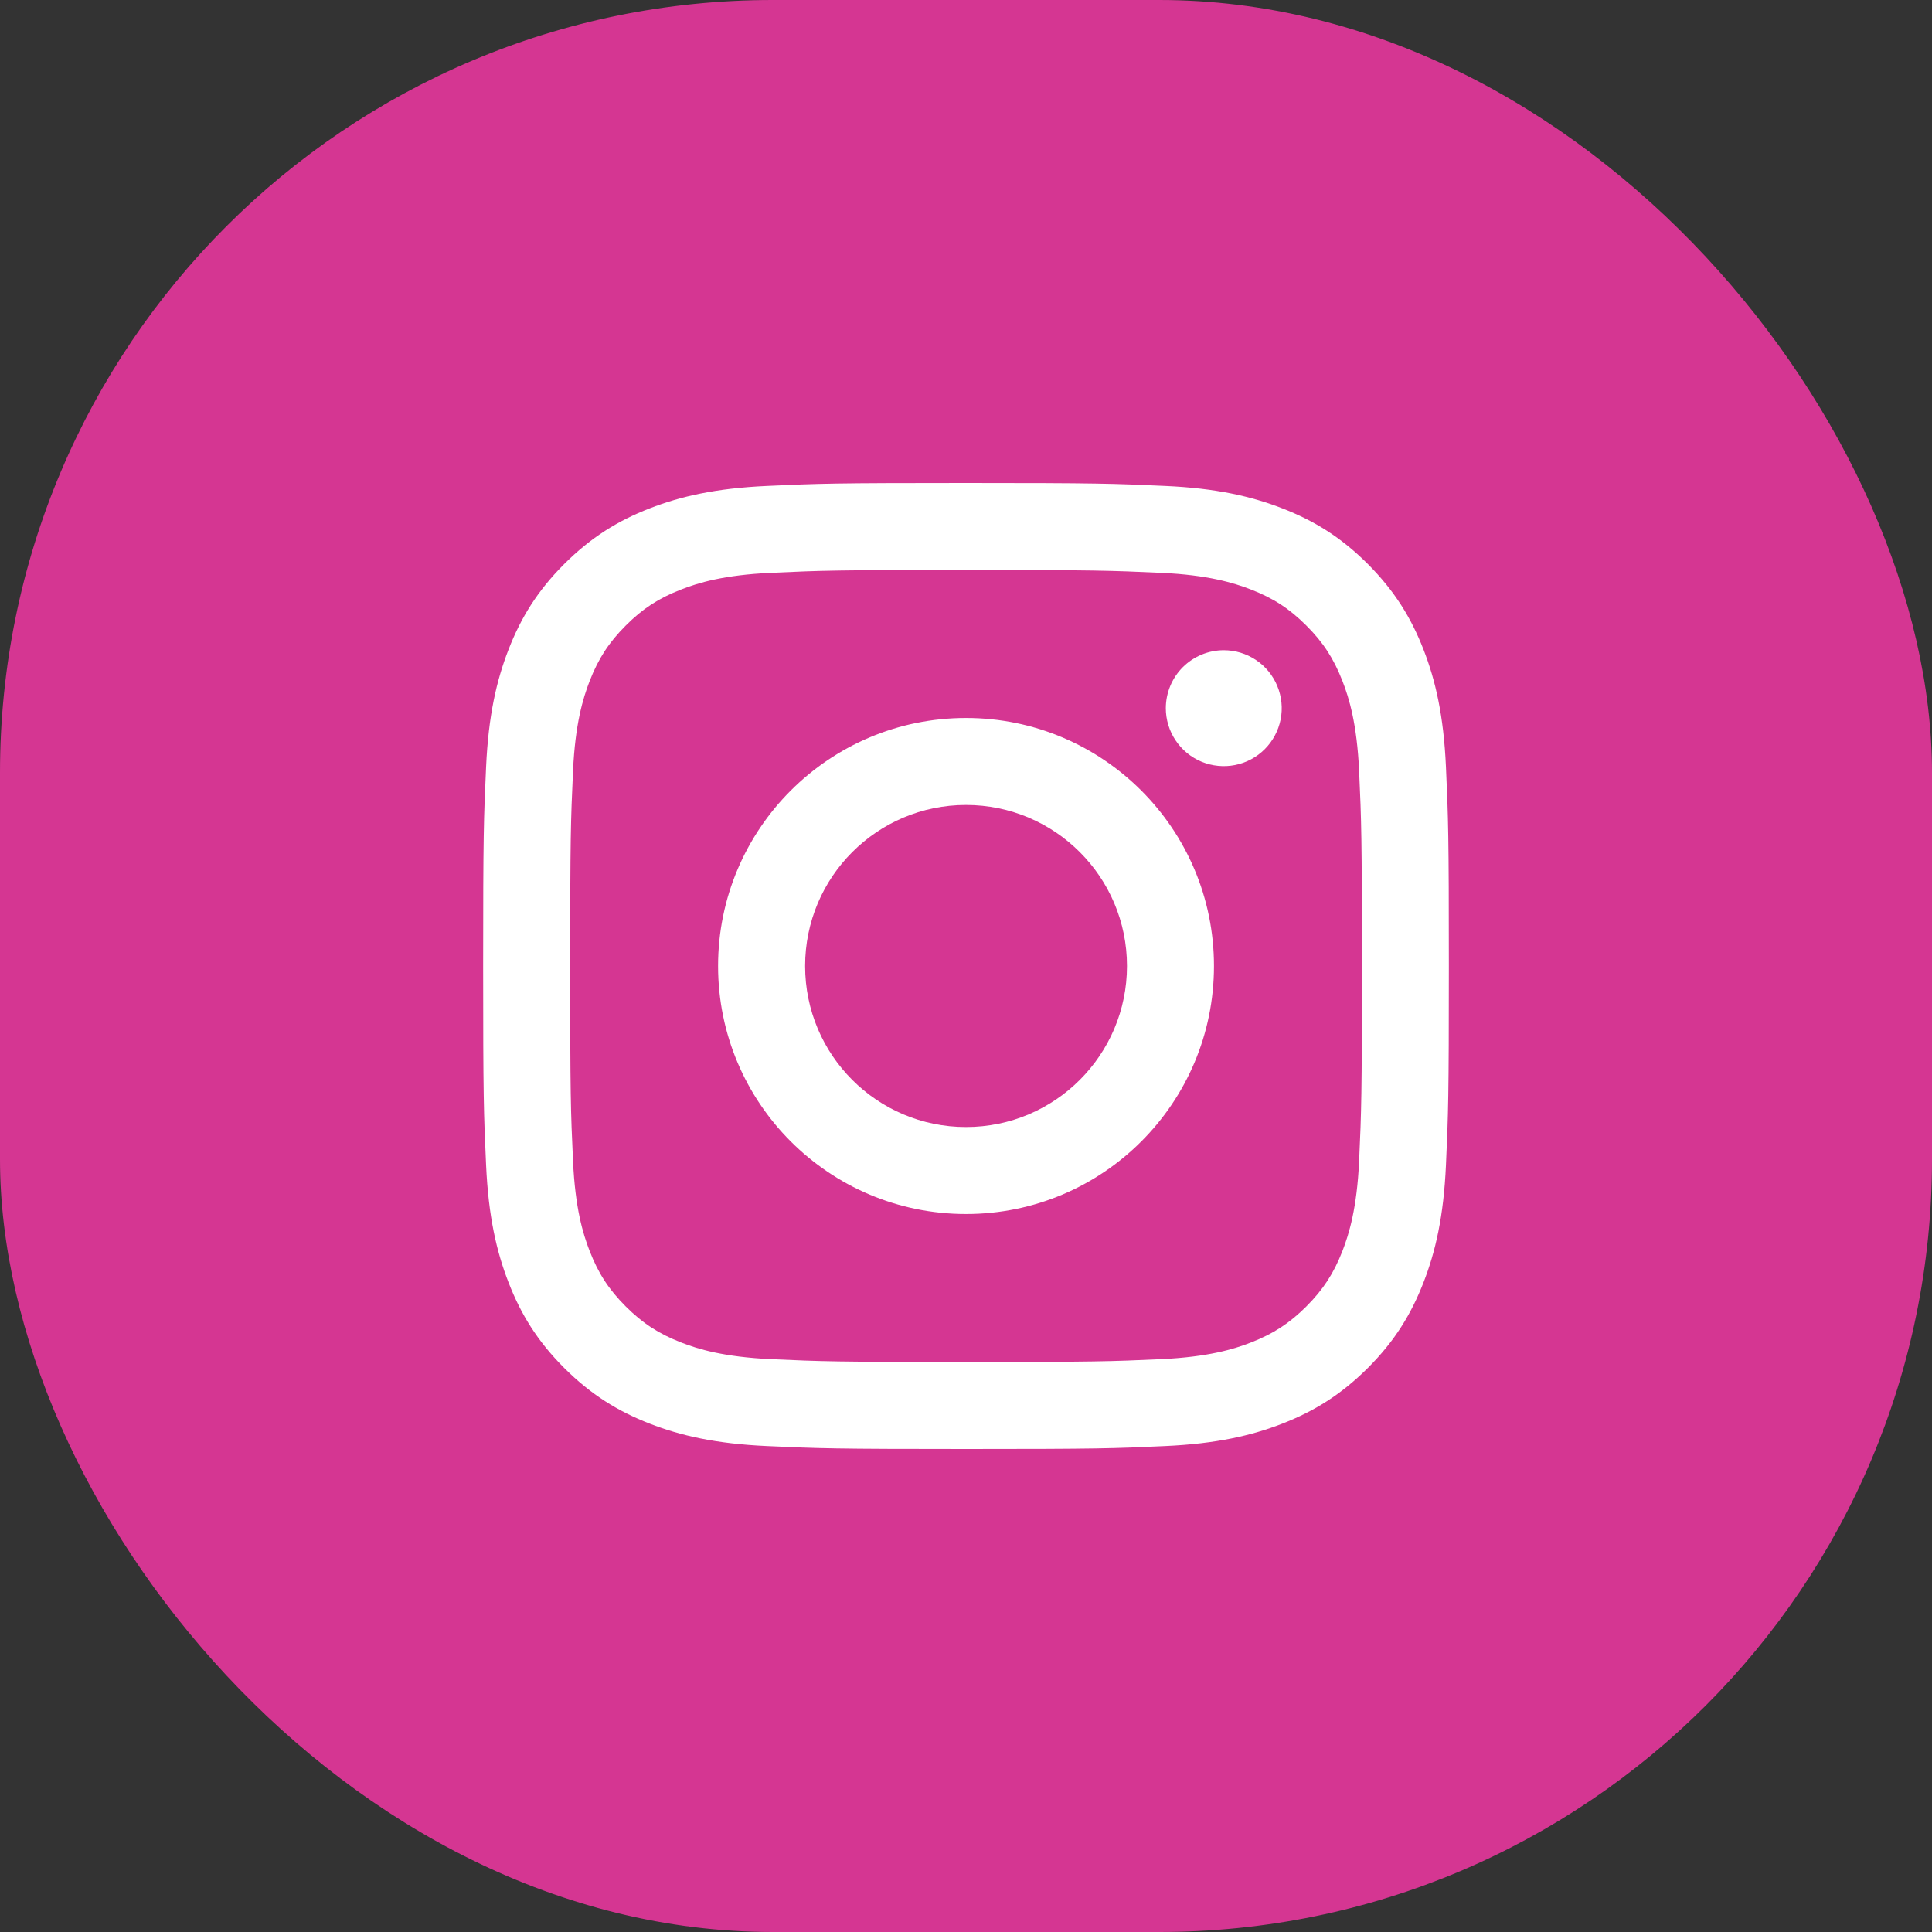 <svg width="40" height="40" viewBox="0 0 40 40" fill="none" xmlns="http://www.w3.org/2000/svg">
<rect x="0" y="0" width="40" height="40" fill="#333333" stroke="none"/>
<rect width="40" height="40" rx="16" fill="#D53692"/>
<path d="M16.669 20C16.669 18.159 18.16 16.666 20 16.666C21.841 16.666 23.333 18.159 23.333 20C23.333 21.841 21.841 23.334 20 23.334C18.16 23.334 16.669 21.841 16.669 20ZM14.867 20C14.867 22.836 17.165 25.135 20 25.135C22.836 25.135 25.134 22.836 25.134 20C25.134 17.164 22.836 14.865 20 14.865C17.165 14.865 14.867 17.164 14.867 20ZM24.137 14.662C24.137 14.899 24.207 15.131 24.339 15.328C24.471 15.526 24.658 15.68 24.878 15.771C25.097 15.861 25.338 15.885 25.571 15.839C25.803 15.793 26.017 15.679 26.185 15.511C26.353 15.343 26.467 15.129 26.514 14.897C26.56 14.664 26.536 14.422 26.445 14.203C26.355 13.984 26.201 13.796 26.004 13.665C25.807 13.533 25.575 13.462 25.337 13.462H25.337C25.019 13.462 24.714 13.589 24.489 13.813C24.264 14.038 24.138 14.343 24.137 14.662ZM15.962 28.14C14.987 28.095 14.457 27.933 14.105 27.796C13.638 27.614 13.305 27.398 12.955 27.048C12.605 26.698 12.388 26.365 12.207 25.898C12.07 25.546 11.908 25.016 11.864 24.041C11.815 22.987 11.805 22.671 11.805 20C11.805 17.33 11.816 17.014 11.864 15.959C11.908 14.984 12.071 14.455 12.207 14.102C12.389 13.635 12.605 13.302 12.955 12.952C13.305 12.601 13.637 12.385 14.105 12.204C14.457 12.066 14.987 11.904 15.962 11.86C17.015 11.811 17.332 11.801 20 11.801C22.669 11.801 22.986 11.812 24.04 11.86C25.015 11.904 25.544 12.068 25.897 12.204C26.364 12.385 26.697 12.602 27.047 12.952C27.397 13.301 27.613 13.635 27.795 14.102C27.932 14.454 28.094 14.984 28.139 15.959C28.187 17.014 28.197 17.33 28.197 20C28.197 22.671 28.187 22.986 28.139 24.041C28.094 25.016 27.931 25.546 27.795 25.898C27.613 26.365 27.396 26.698 27.047 27.048C26.697 27.397 26.364 27.614 25.897 27.796C25.545 27.933 25.015 28.095 24.04 28.14C22.987 28.188 22.67 28.198 20 28.198C17.331 28.198 17.015 28.188 15.962 28.14ZM15.879 10.061C14.815 10.109 14.087 10.278 13.452 10.525C12.794 10.78 12.238 11.123 11.681 11.678C11.125 12.234 10.783 12.792 10.528 13.45C10.281 14.086 10.112 14.813 10.064 15.877C10.015 16.943 10.003 17.284 10.003 20C10.003 22.716 10.015 23.057 10.064 24.123C10.112 25.187 10.281 25.914 10.528 26.55C10.783 27.208 11.125 27.766 11.681 28.322C12.238 28.877 12.794 29.219 13.452 29.475C14.088 29.722 14.815 29.891 15.879 29.939C16.945 29.988 17.285 30 20 30C22.715 30 23.056 29.989 24.122 29.939C25.186 29.891 25.913 29.722 26.549 29.475C27.206 29.219 27.763 28.877 28.32 28.322C28.876 27.766 29.217 27.208 29.473 26.55C29.72 25.914 29.889 25.187 29.937 24.123C29.985 23.056 29.997 22.716 29.997 20C29.997 17.284 29.985 16.943 29.937 15.877C29.889 14.813 29.72 14.085 29.473 13.45C29.217 12.792 28.875 12.235 28.32 11.678C27.764 11.122 27.206 10.78 26.549 10.525C25.913 10.278 25.186 10.108 24.123 10.061C23.057 10.012 22.716 10 20.001 10C17.286 10 16.945 10.011 15.879 10.061Z" fill="white"/>
</svg>
